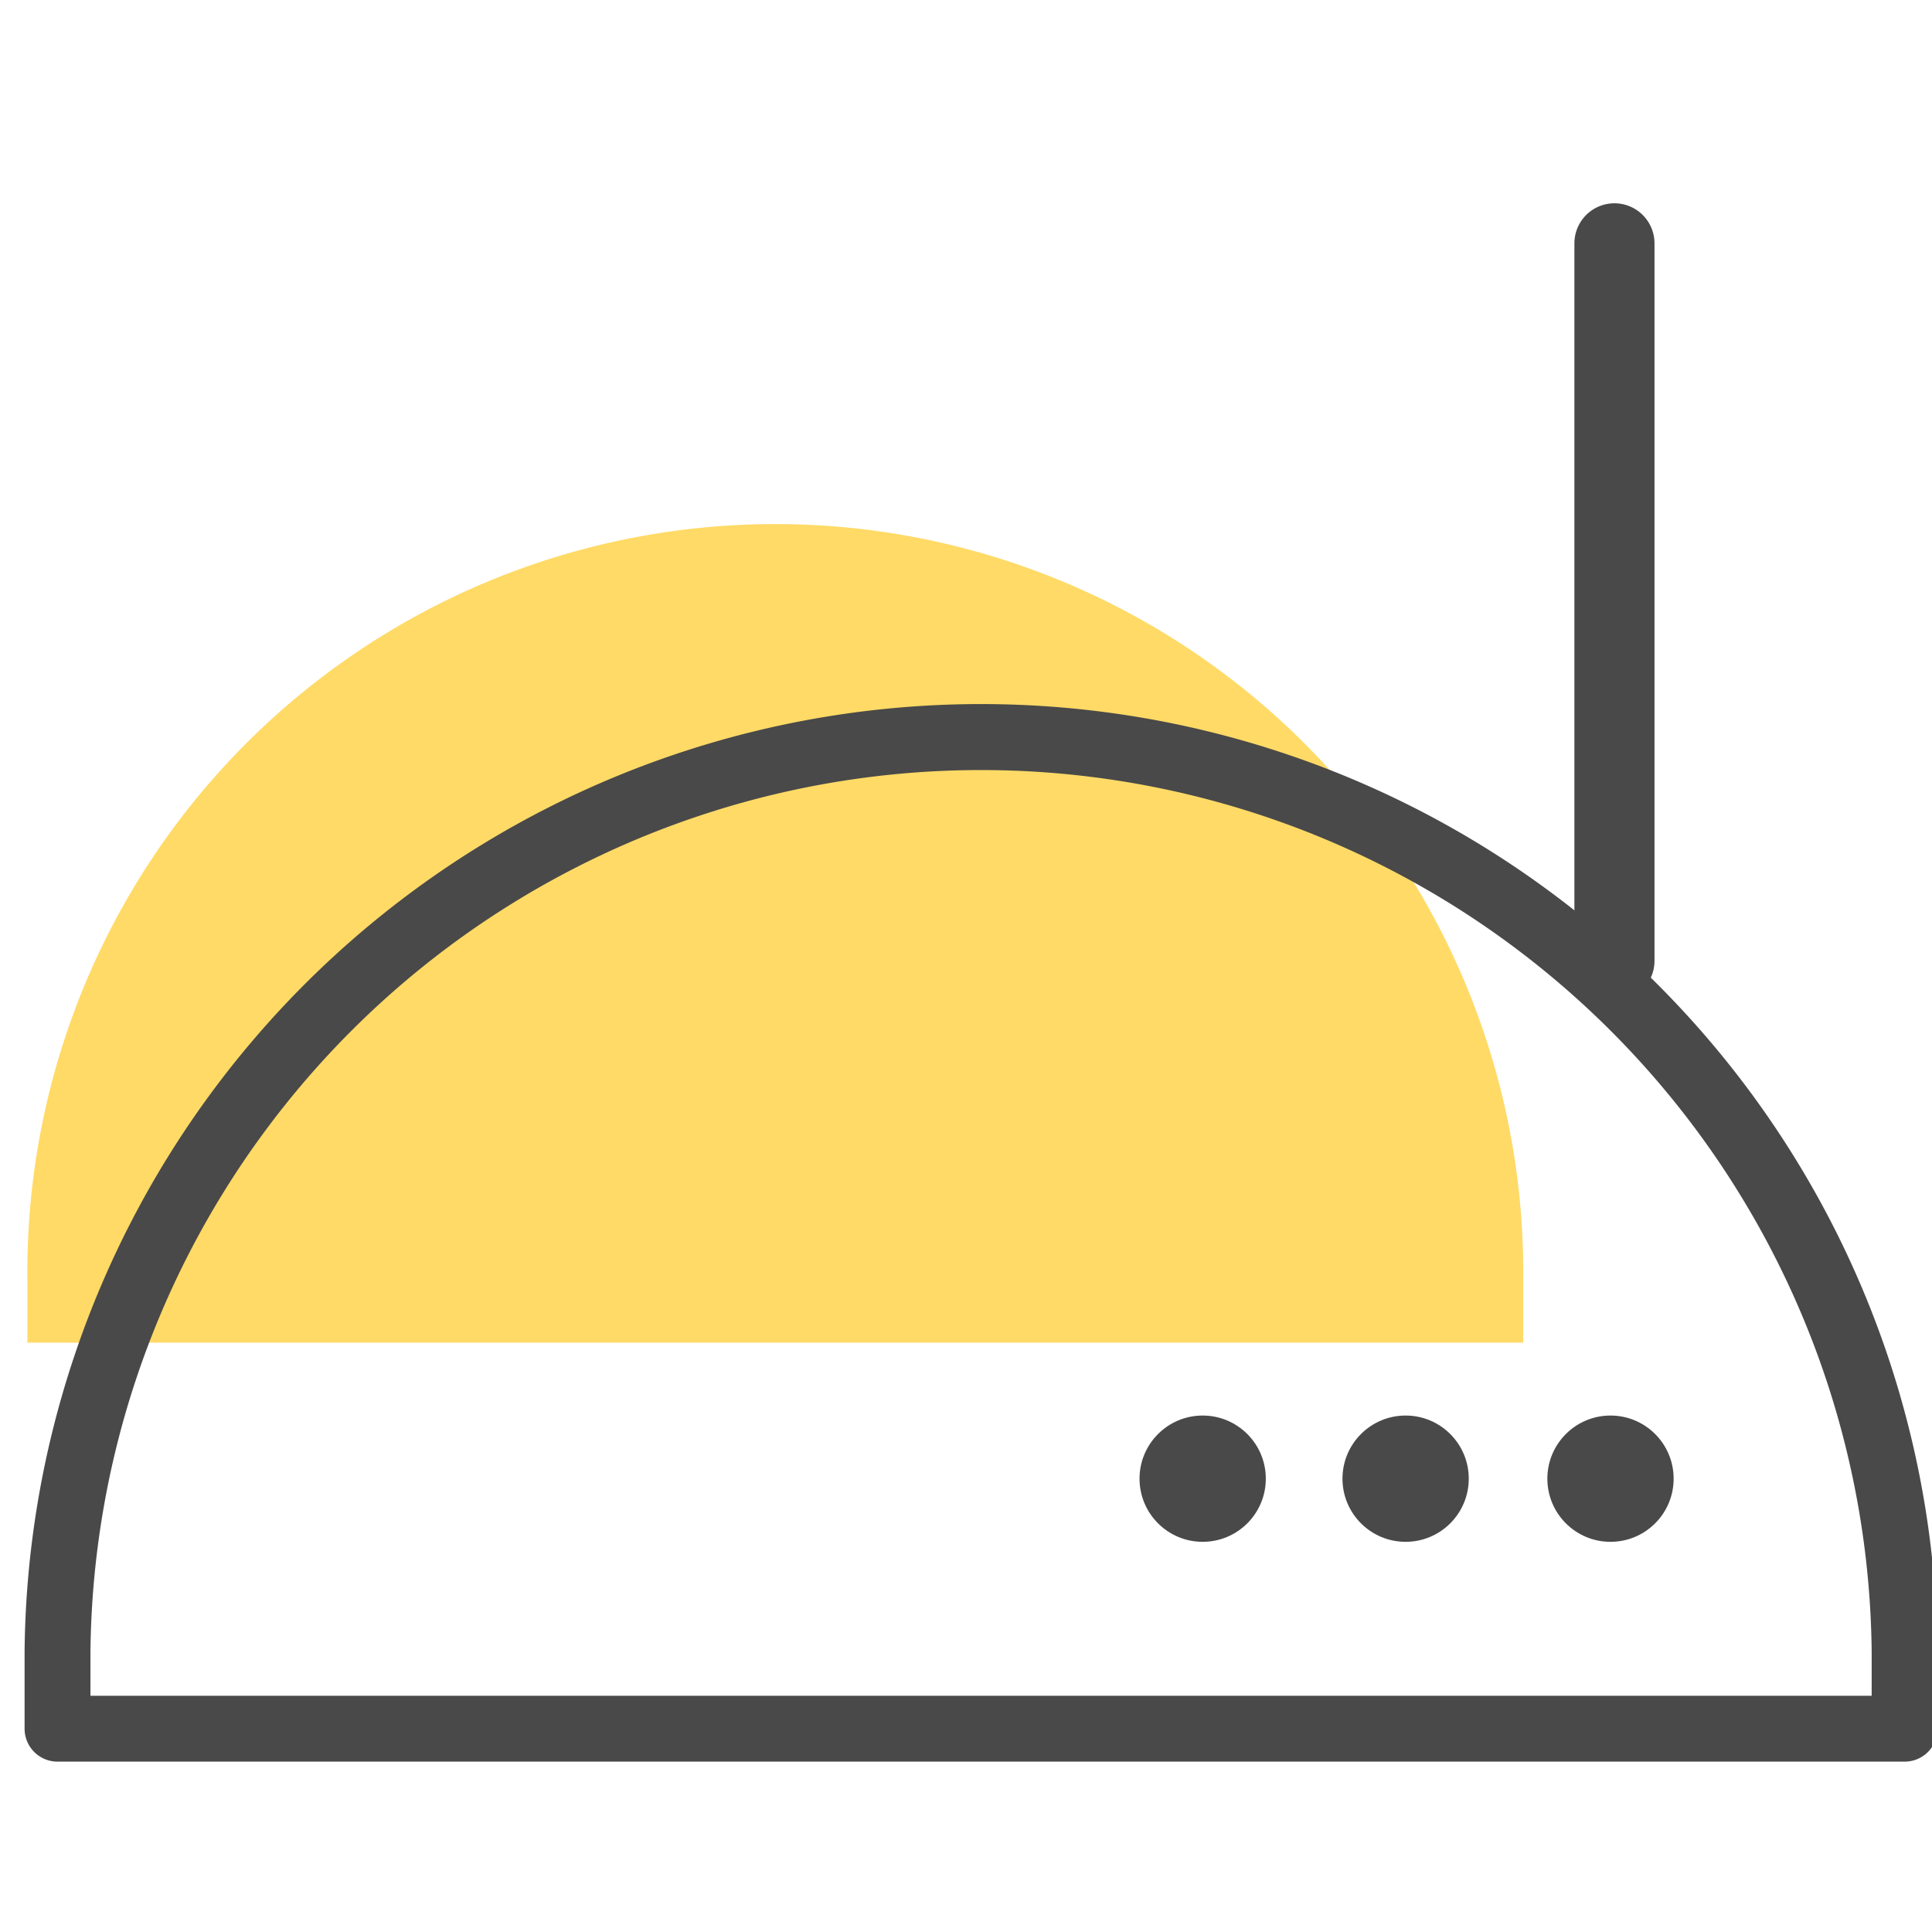 <svg id="Layer_1" data-name="Layer 1" xmlns="http://www.w3.org/2000/svg" viewBox="0 0 22 22"><defs><style>.cls-1{fill:#ffda66;}.cls-2{fill:#494949;}</style></defs><title>Iconset for Detail page</title><path class="cls-1" d="M17.345,14.577a8.517,8.517,0,1,0-17.033,0v.712H17.345Z"/><path class="cls-2" d="M18.384,2.315a.456.456,0,0,0-.456.456l0,8.171a.456.456,0,0,0,.456.456h0a.457.457,0,0,0,.456-.456l0-8.171a.456.456,0,0,0-.456-.456Z"/><path class="cls-2" d="M21.688,20.06H.655a.375.375,0,0,1-.375-.375v-.88a10.892,10.892,0,0,1,21.783,0v.88A.374.374,0,0,1,21.688,20.06ZM1.03,19.31H21.313v-.5a10.142,10.142,0,0,0-20.283,0Z"/><circle class="cls-2" cx="16.006" cy="16.838" r="0.719"/><circle class="cls-2" cx="13.695" cy="16.838" r="0.719"/><circle class="cls-2" cx="18.339" cy="16.838" r="0.719"/></svg>
